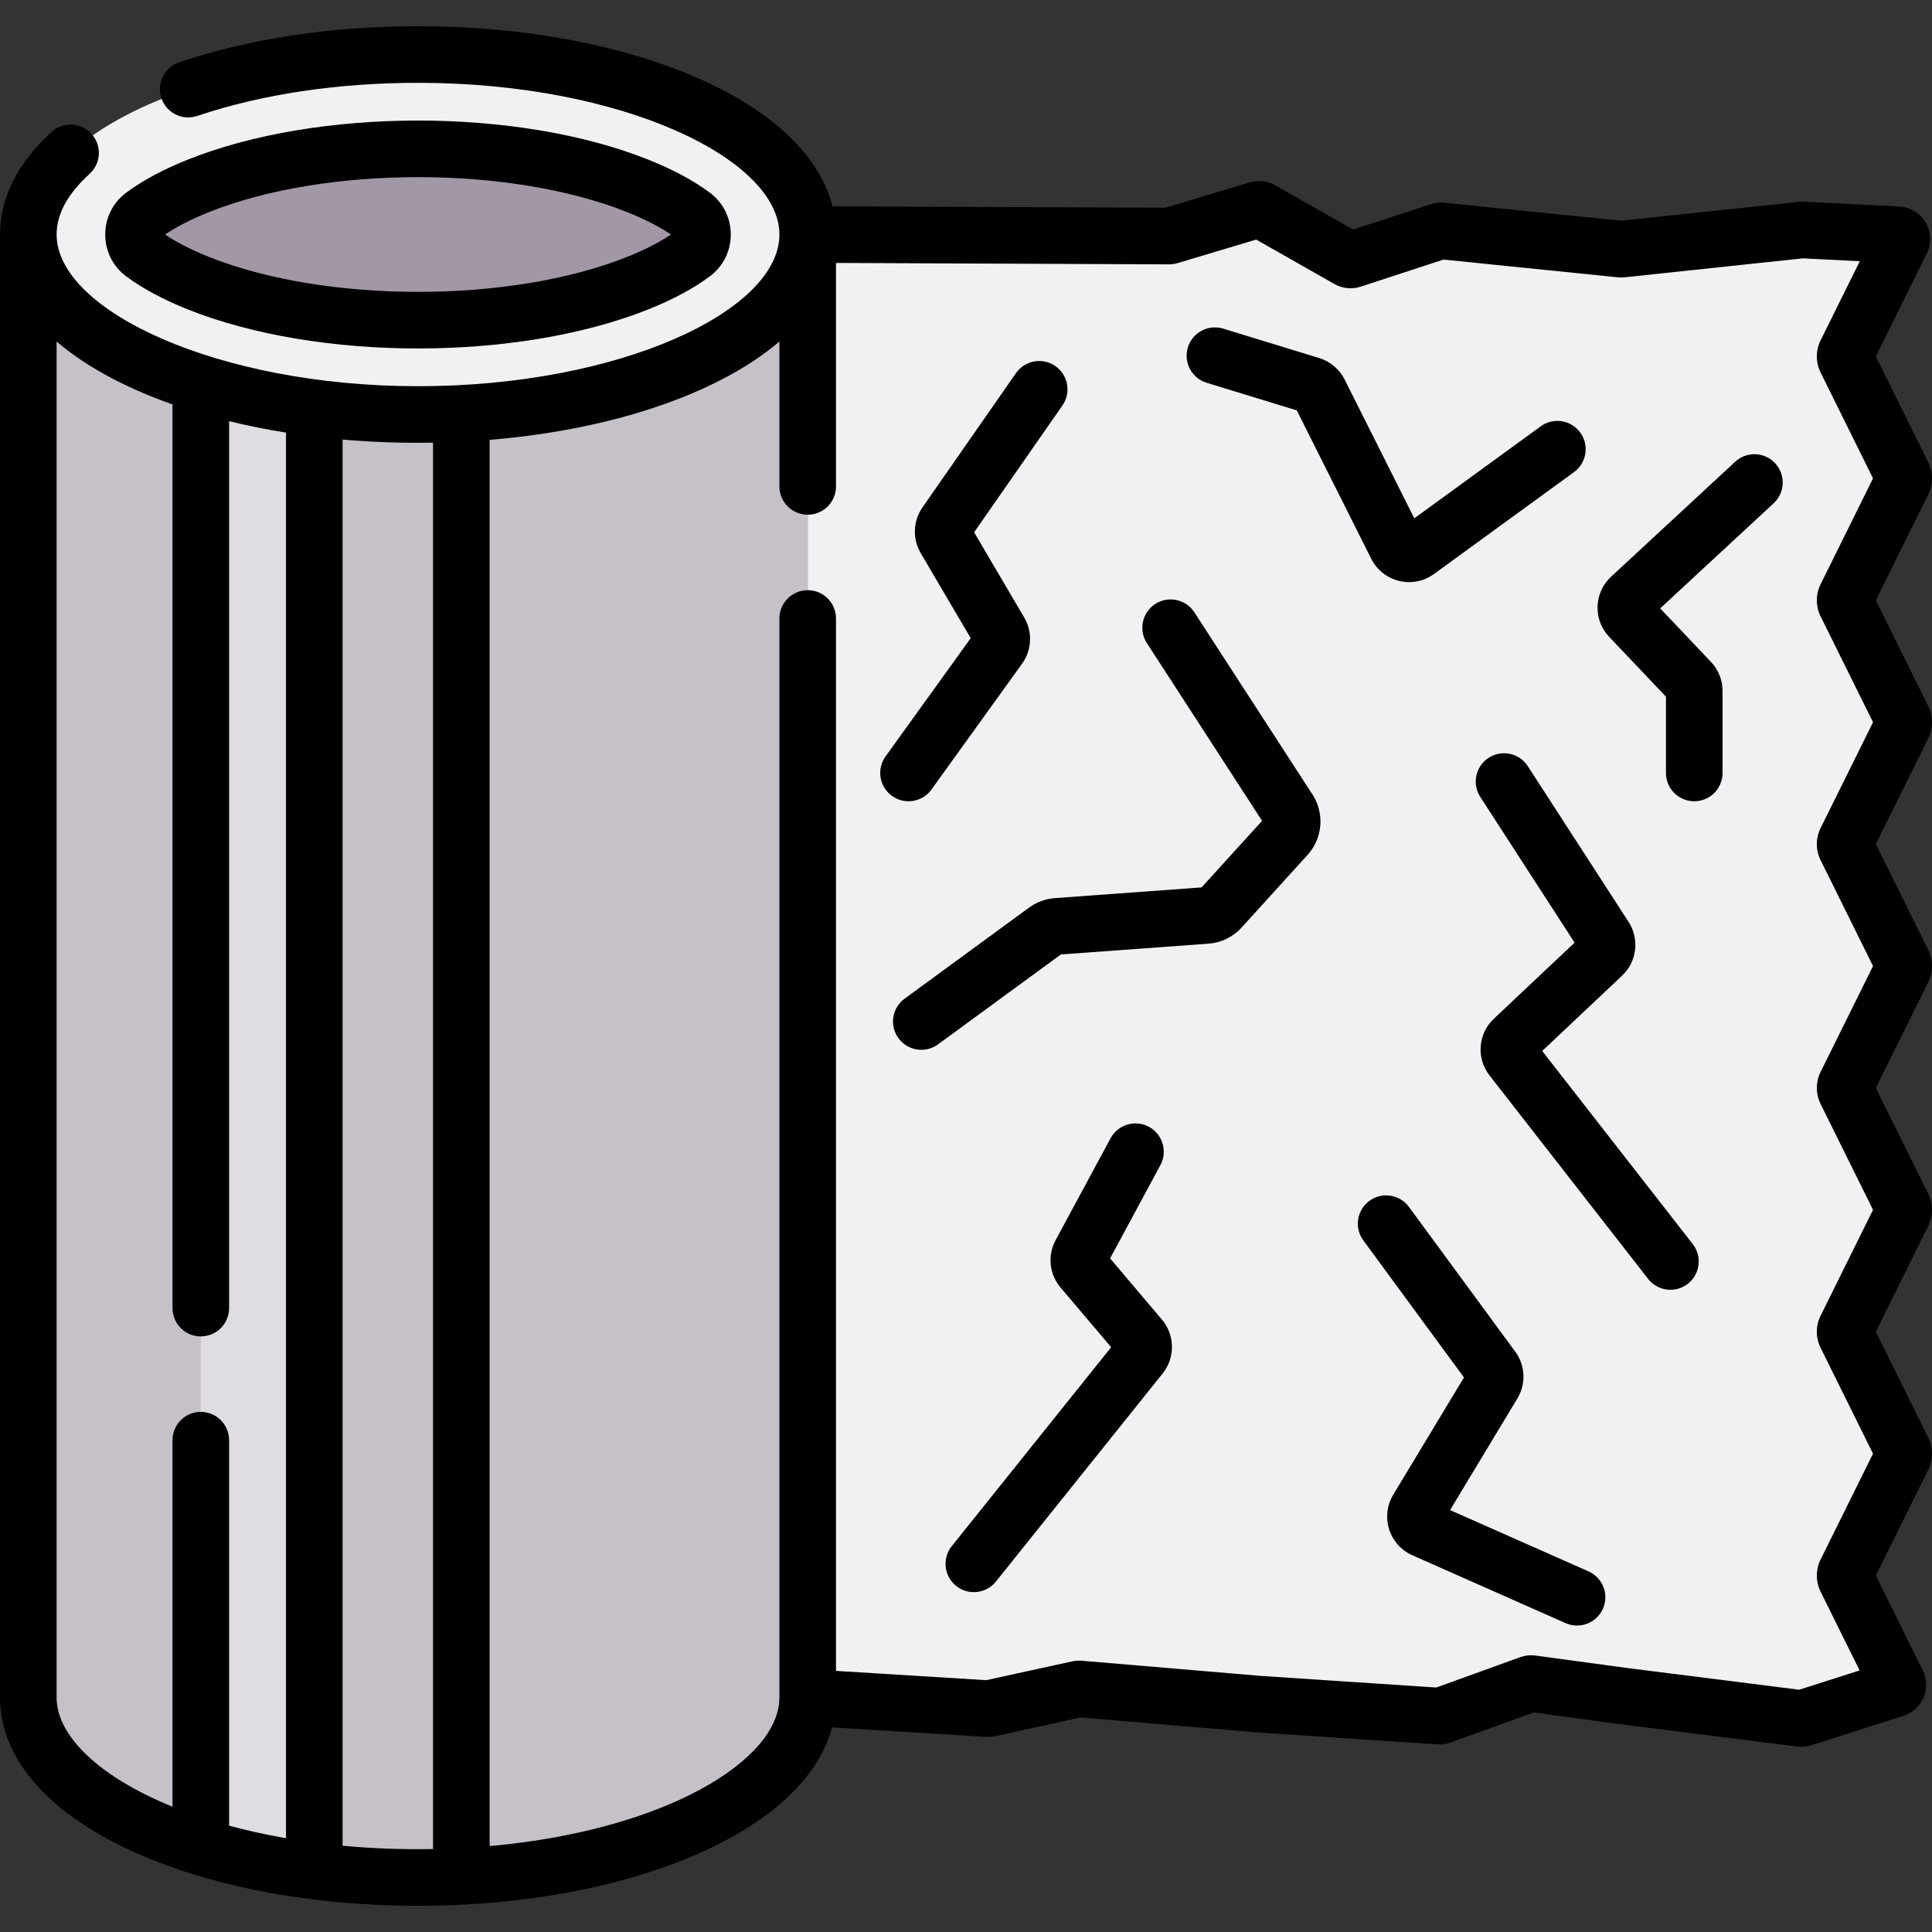 <svg id="Capa_1" enable-background="new 0 0 511.994 511.994" height="512" viewBox="0 0 511.994 511.994" width="512" xmlns="http://www.w3.org/2000/svg"><rect x="0" y="0" width="511.994" height="511.994" fill="#333333" stroke="none"/><g><ellipse cx="110.775" cy="62.147" fill="#f1f1f4" rx="103.275" ry="47.7"/><path d="m110.774 84.846c-21.656 0-42.31-3.476-58.155-9.785-6.832-2.721-11.539-5.492-14.681-7.828-3.4-2.528-3.4-7.646 0-10.174 3.142-2.336 7.849-5.107 14.682-7.828 15.846-6.31 36.498-9.785 58.154-9.785s42.309 3.476 58.155 9.785c6.833 2.721 11.54 5.492 14.682 7.828 3.4 2.528 3.4 7.646 0 10.174-3.142 2.336-7.848 5.107-14.681 7.828-15.846 6.31-36.499 9.785-58.156 9.785z" fill="#a298a5"/><path d="m7.5 449.848c0 26.344 46.238 47.7 103.275 47.7s103.275-21.356 103.275-47.7v-387.701c0 26.344-46.238 47.7-103.275 47.7s-103.275-21.356-103.275-47.7z" fill="#c6c1c8"/><path d="m489.181 416.642 15.109-30.506c.281-.567.281-1.233 0-1.8l-15.109-30.508c-.281-.567-.281-1.233 0-1.8l15.109-30.509c.281-.567.281-1.233 0-1.8l-15.108-30.503c-.281-.567-.281-1.233 0-1.8l15.108-30.504c.281-.567.281-1.233 0-1.8l-15.109-30.508c-.281-.567-.281-1.233 0-1.8l15.109-30.509c.281-.567.281-1.233 0-1.8l-15.109-30.51c-.281-.567-.281-1.233 0-1.8l15.109-30.509c.281-.567.281-1.233 0-1.8l-15.109-30.516c-.281-.567-.281-1.233 0-1.8l14.705-29.699c.364-.734-.14-1.6-.958-1.641-5.753-.288-23.968-1.199-25.329-1.267-.059-.003-.11-.001-.169.005l-47.694 5.071c-.078.008-.157.008-.236.001l-47.538-4.84c-.158-.016-.318.001-.469.05l-23.242 7.599c-.305.1-.637.066-.916-.092l-23.092-13.121c-.27-.153-.591-.19-.889-.101l-23.325 6.982c-.107.032-.219.048-.331.048l-95.65-.408v387.701l47.741 2.952c.105.007.211-.002.313-.024l23.627-5.168c.111-.024.226-.032.339-.022l47.724 4.045 47.664 3.149c.157.01.314-.012.462-.065l23.465-8.486c.173-.063.358-.082.54-.057l23.675 3.221 47.661 6.017c.164.021.331.005.489-.045l24.396-7.794c.663-.212.983-.965.673-1.589l-13.638-27.537c-.279-.57-.279-1.236.002-1.803z" fill="#f1f1f4"/><path d="m53.212 489.457c9.103 2.828 19.234 5.004 30.079 6.383v-387.701c-10.845-1.38-20.976-3.555-30.079-6.383z" fill="#dfdde2"/><path d="m33.463 73.251c4.331 3.22 9.842 6.173 16.382 8.778 34.587 13.773 87.351 13.74 121.861 0 6.541-2.605 12.052-5.559 16.38-8.777 3.544-2.635 5.576-6.683 5.576-11.105s-2.032-8.471-5.575-11.105c-4.332-3.221-9.844-6.174-16.383-8.777-34.517-13.744-87.28-13.77-121.858 0-6.539 2.604-12.051 5.557-16.381 8.776-3.544 2.634-5.576 6.682-5.576 11.105 0 4.424 2.032 8.472 5.574 11.105zm21.932-17.052c30.985-12.337 79.749-12.347 110.761 0 5.505 2.192 9.255 4.325 11.663 5.947-2.407 1.621-6.156 3.754-11.662 5.947-30.985 12.337-79.753 12.348-110.762 0-5.504-2.192-9.254-4.325-11.662-5.948 2.408-1.621 6.158-3.754 11.662-5.946z"/><path d="m511.01 251.783-13.905-28.08 13.904-28.078c1.314-2.651 1.313-5.816.001-8.459l-13.905-28.082 13.904-28.079c1.313-2.649 1.313-5.812.002-8.459l-13.906-28.085 13.5-27.267c1.299-2.619 1.192-5.688-.285-8.209-1.477-2.519-4.1-4.11-7.017-4.256l-25.329-1.268c-.478-.024-.937-.009-1.337.038l-47.032 5.001-46.905-4.774c-1.211-.118-2.411.014-3.537.386l-20.568 6.725-20.652-11.735c-2.034-1.153-4.487-1.435-6.737-.761l-22.42 6.711-88.169-.376c-3.252-12.861-14.923-24.407-33.67-33.066-20.472-9.455-47.523-14.662-76.172-14.662-22.884 0-44.772 3.308-63.3 9.566-3.924 1.325-6.031 5.581-4.705 9.506 1.325 3.924 5.581 6.028 9.506 4.705 16.999-5.742 37.228-8.777 58.499-8.777 54.178 0 95.775 20.22 95.775 40.194 0 20.308-42.417 40.207-95.775 40.207-52.988-.001-95.775-20.028-95.775-40.202 0-5.408 2.939-10.814 8.736-16.069 3.069-2.781 3.302-7.524.52-10.594s-7.525-3.301-10.594-.52c-8.937 8.102-13.662 17.501-13.662 27.183v387.701c0 15.835 12.289 30.231 34.604 40.538 20.471 9.455 47.522 14.662 76.171 14.662s55.7-5.207 76.172-14.662c18.533-8.56 30.15-19.942 33.555-32.625l40.872 2.527c.784.042 1.57-.02 2.332-.186l22.689-4.963 46.765 3.964c.047.004.093.007.14.01l47.69 3.151c1.181.075 2.342-.09 3.48-.498l21.994-7.954 22.196 3.02 47.67 6.019c1.234.153 2.522.037 3.701-.344l24.394-7.794c2.4-.766 4.341-2.535 5.325-4.854s.908-4.945-.211-7.208l-12.436-25.108 13.904-28.075c1.313-2.649 1.313-5.812.001-8.459l-13.905-28.08 13.904-28.077c1.313-2.649 1.313-5.813.001-8.461l-13.905-28.074 13.904-28.073c1.315-2.651 1.315-5.814.003-8.461zm-496.01 198.065v-359.336c8.706 7.431 19.918 12.858 30.712 16.665v239.48c0 4.143 3.357 7.5 7.5 7.5s7.5-3.357 7.5-7.5v-235.039c4.859 1.189 9.898 2.201 15.079 3.028v372.496c-5.31-.923-10.347-2.044-15.079-3.331v-102.154c0-4.143-3.357-7.5-7.5-7.5s-7.5 3.357-7.5 7.5v97.135c-19.32-7.85-30.712-18.712-30.712-28.944zm75.791 39.284v-372.646c7.86.685 15.908.964 23.965.827v372.699c-8.068.144-16.118-.146-23.965-.88zm391.669-325.82 13.905 28.082-13.904 28.078c-1.314 2.651-1.313 5.816-.001 8.459l13.905 28.08-13.909 28.083c-1.306 2.644-1.306 5.8.004 8.451l13.905 28.074-13.902 28.073c-1.315 2.65-1.316 5.815-.003 8.464l13.905 28.079-13.904 28.075c-1.313 2.649-1.313 5.813-.001 8.461l10.354 20.904-16.009 5.115-46.193-5.832-23.691-3.223c-1.377-.186-2.786-.032-4.086.438l-22.212 8.033-46.264-3.058-47.644-4.038c-.867-.072-1.737-.019-2.586.168l-22.763 4.979-39.816-2.461v-278.892c0-4.143-3.357-7.5-7.5-7.5s-7.5 3.357-7.5 7.5c0 93.361-.001 285.874 0 285.975-.039 16.792-30.738 35.267-76.794 39.344v-372.652c21.472-1.775 41.311-6.552 57.19-13.887 7.788-3.597 14.354-7.692 19.604-12.173v38.393c0 4.143 3.357 7.5 7.5 7.5s7.5-3.357 7.5-7.5v-59.225l88.084.376c.902-.003 1.722-.115 2.547-.363l20.722-6.202 20.737 11.783c2.107 1.194 4.638 1.447 6.943.695l21.961-7.181 46.219 4.706c.567.057 1.142.056 1.767-.006l47.2-5.02 15.132.758-10.398 20.999c-1.315 2.65-1.316 5.815-.004 8.464l13.906 28.085-13.904 28.079c-1.315 2.65-1.315 5.813-.002 8.46z"/><path d="m246.85 209.223 24.008-33.342c2.598-3.607 2.819-8.413.567-12.238l-13.277-22.584 23.399-33.603c2.366-3.399 1.529-8.074-1.869-10.441-3.401-2.366-8.074-1.53-10.441 1.869l-24.784 35.594c-2.496 3.584-2.678 8.332-.465 12.093l13.256 22.547-22.565 31.34c-2.421 3.362-1.658 8.049 1.703 10.469 3.354 2.415 8.043 1.664 10.468-1.704z"/><path d="m294.18 333.486 13.33-24.715c1.966-3.646.604-8.195-3.041-10.162-3.647-1.966-8.196-.604-10.162 3.041l-14.554 26.986c-2.211 4.095-1.694 9.032 1.313 12.578l13.397 15.806-42.239 52.722c-2.59 3.232-2.068 7.953 1.164 10.543 3.233 2.589 7.953 2.068 10.543-1.164l44.188-55.154c3.35-4.179 3.268-10.178-.195-14.265z"/><path d="m420.969 416.429-36.69-16.249 17.832-29.559c2.347-3.892 2.124-8.771-.565-12.431l-28.163-38.346c-2.451-3.338-7.146-4.058-10.484-1.605-3.339 2.452-4.058 7.146-1.605 10.484l26.67 36.312-18.744 31.069c-1.663 2.756-2.062 6.097-1.095 9.167s3.211 5.58 6.155 6.884l40.616 17.987c3.778 1.674 8.215-.025 9.895-3.82 1.676-3.786-.035-8.216-3.822-9.893z"/><path d="m459.836 122.364-32.879 30.459c-2.217 2.053-3.492 4.847-3.589 7.867-.098 3.021.995 5.891 3.074 8.082l15.046 15.854v20.213c0 4.143 3.357 7.5 7.5 7.5s7.5-3.357 7.5-7.5v-21.723c0-2.886-1.094-5.628-3.08-7.721l-13.448-14.172 30.069-27.856c3.039-2.815 3.22-7.561.405-10.599-2.814-3.038-7.56-3.219-10.598-.404z"/><path d="m319.765 101.438 23.894 7.32 19.728 39.319c1.913 3.816 5.801 6.189 10.03 6.189 2.347 0 4.654-.738 6.594-2.148l37.116-27.01c3.349-2.438 4.089-7.128 1.651-10.478s-7.128-4.087-10.478-1.651l-33.508 24.384-18.452-36.779c-1.368-2.728-3.826-4.804-6.739-5.694l-25.441-7.794c-3.962-1.217-8.154 1.013-9.368 4.974s1.013 8.155 4.973 9.368z"/><path d="m408.696 278.513 21.162-19.95c3.94-3.714 4.665-9.708 1.724-14.254l-26.701-41.266c-2.251-3.479-6.896-4.472-10.371-2.223-3.478 2.25-4.473 6.894-2.223 10.371l24.988 38.619-21.375 20.15c-4.235 3.992-4.73 10.465-1.152 15.058l42.013 53.896c2.547 3.267 7.259 3.849 10.526 1.304 3.267-2.547 3.851-7.259 1.304-10.526z"/><path d="m316.517 162.274c-2.253-3.476-6.897-4.466-10.373-2.213s-4.467 6.897-2.213 10.373l30.528 47.09-16.032 17.646-38.903 2.841c-2.461.182-4.813 1.048-6.803 2.503l-32.996 24.143c-3.343 2.446-4.07 7.139-1.624 10.481 2.441 3.336 7.13 4.076 10.481 1.624l32.569-23.83 39.102-2.854c3.383-.247 6.501-1.765 8.779-4.274l17.484-19.245c4.011-4.414 4.546-10.992 1.302-16.001z"/></g></svg>